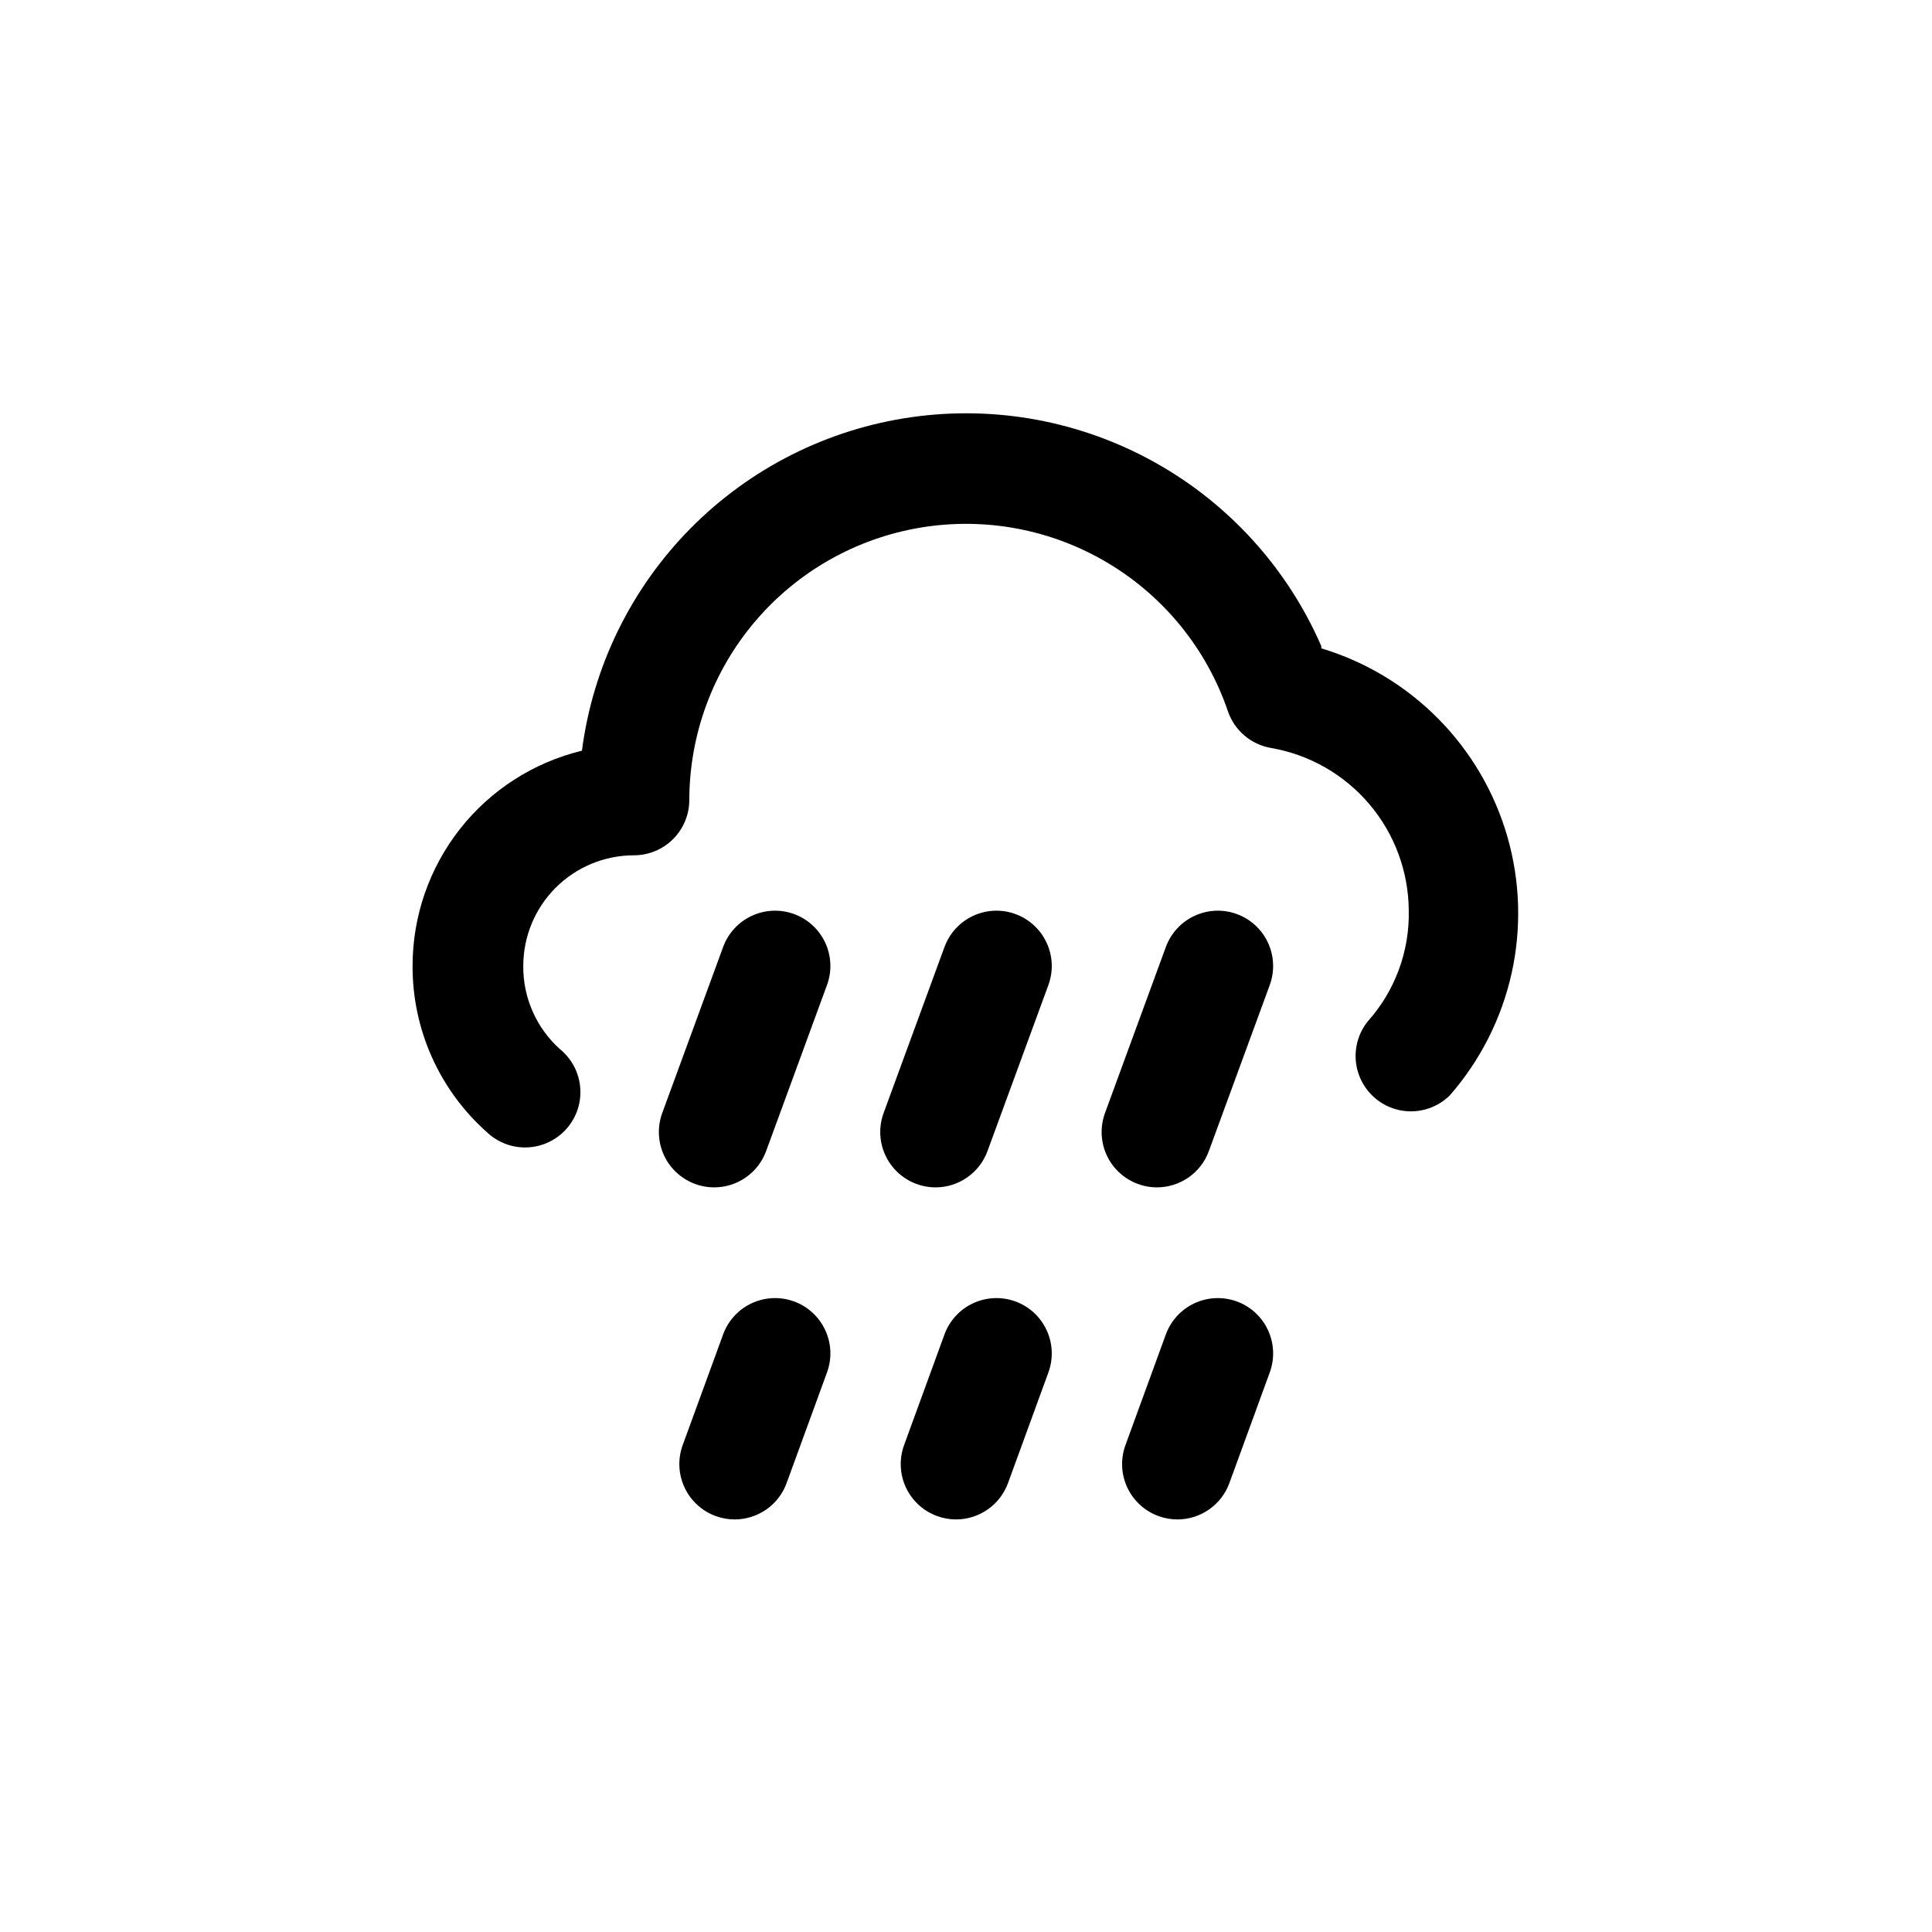 <svg width="64" height="64" viewBox="0 0 64 64" fill="none" xmlns="http://www.w3.org/2000/svg">
<path d="M33.632 43.11C33.175 42.945 32.671 42.968 32.231 43.174C31.791 43.38 31.451 43.753 31.285 44.21L29.947 47.877C29.782 48.334 29.805 48.837 30.011 49.278C30.217 49.718 30.59 50.058 31.047 50.223C31.247 50.296 31.457 50.333 31.67 50.333C32.047 50.333 32.414 50.217 32.723 50C33.031 49.784 33.265 49.478 33.394 49.123L34.732 45.457C34.897 44.999 34.874 44.496 34.667 44.056C34.461 43.615 34.089 43.275 33.632 43.11V43.11ZM26.299 43.11C25.841 42.945 25.337 42.968 24.897 43.174C24.457 43.38 24.117 43.753 23.952 44.21L22.613 47.877C22.448 48.334 22.471 48.837 22.678 49.278C22.884 49.718 23.256 50.058 23.713 50.223C23.913 50.296 24.124 50.333 24.337 50.333C24.714 50.333 25.081 50.217 25.39 50C25.698 49.784 25.932 49.478 26.06 49.123L27.398 45.457C27.564 44.999 27.541 44.496 27.334 44.056C27.128 43.615 26.755 43.275 26.299 43.11V43.11ZM26.299 30.277C25.841 30.111 25.337 30.135 24.897 30.341C24.457 30.547 24.117 30.92 23.952 31.377L21.935 36.877C21.835 37.153 21.803 37.45 21.842 37.742C21.881 38.034 21.989 38.312 22.158 38.553C22.327 38.794 22.552 38.99 22.813 39.126C23.074 39.262 23.364 39.333 23.659 39.333C24.035 39.333 24.403 39.217 24.711 39C25.02 38.784 25.254 38.478 25.382 38.123L27.398 32.623C27.564 32.166 27.541 31.662 27.334 31.222C27.128 30.782 26.755 30.442 26.299 30.277ZM33.632 30.277C33.175 30.111 32.671 30.135 32.231 30.341C31.791 30.547 31.451 30.92 31.285 31.377L29.268 36.877C29.168 37.153 29.136 37.45 29.175 37.742C29.214 38.034 29.323 38.312 29.492 38.553C29.661 38.794 29.885 38.99 30.146 39.126C30.407 39.262 30.698 39.333 30.992 39.333C31.369 39.333 31.736 39.217 32.044 39C32.353 38.784 32.587 38.478 32.715 38.123L34.732 32.623C34.897 32.166 34.874 31.662 34.667 31.222C34.461 30.782 34.089 30.442 33.632 30.277V30.277ZM43.77 21.403C42.65 18.829 40.717 16.694 38.267 15.323C35.816 13.953 32.985 13.424 30.205 13.818C27.426 14.211 24.852 15.504 22.878 17.5C20.904 19.496 19.639 22.084 19.277 24.868C17.677 25.255 16.254 26.169 15.236 27.462C14.219 28.756 13.666 30.354 13.667 32C13.664 33.038 13.881 34.066 14.304 35.014C14.728 35.962 15.348 36.809 16.123 37.5C16.302 37.671 16.513 37.805 16.745 37.892C16.976 37.98 17.223 38.02 17.47 38.009C17.718 37.999 17.96 37.939 18.183 37.832C18.407 37.725 18.606 37.575 18.77 37.389C18.933 37.203 19.057 36.986 19.135 36.751C19.212 36.516 19.241 36.268 19.22 36.021C19.199 35.775 19.128 35.535 19.012 35.316C18.895 35.098 18.736 34.905 18.544 34.75C18.159 34.403 17.852 33.978 17.644 33.505C17.435 33.031 17.329 32.518 17.334 32C17.334 31.027 17.72 30.095 18.407 29.407C19.095 28.72 20.028 28.333 21 28.333C21.486 28.333 21.953 28.14 22.297 27.796C22.64 27.452 22.834 26.986 22.834 26.5C22.838 24.332 23.611 22.235 25.016 20.583C26.42 18.931 28.364 17.83 30.504 17.476C32.643 17.122 34.838 17.538 36.7 18.65C38.562 19.761 39.969 21.497 40.672 23.548C40.777 23.863 40.965 24.144 41.217 24.36C41.469 24.577 41.775 24.721 42.102 24.777C43.374 24.996 44.529 25.656 45.364 26.642C46.199 27.627 46.66 28.875 46.667 30.167C46.695 31.516 46.21 32.827 45.31 33.833C45.017 34.198 44.875 34.66 44.912 35.126C44.949 35.592 45.163 36.026 45.509 36.34C45.856 36.654 46.309 36.824 46.776 36.814C47.244 36.805 47.69 36.617 48.023 36.29C49.033 35.136 49.737 33.747 50.072 32.251C50.406 30.754 50.359 29.197 49.936 27.724C49.513 26.25 48.726 24.905 47.649 23.814C46.572 22.723 45.238 21.919 43.77 21.477V21.403ZM40.965 43.11C40.508 42.945 40.004 42.968 39.564 43.174C39.124 43.38 38.784 43.753 38.618 44.21L37.28 47.877C37.115 48.334 37.138 48.837 37.344 49.278C37.551 49.718 37.923 50.058 38.38 50.223C38.58 50.296 38.791 50.333 39.004 50.333C39.38 50.333 39.748 50.217 40.056 50C40.364 49.784 40.599 49.478 40.727 49.123L42.065 45.457C42.23 44.999 42.207 44.496 42.001 44.056C41.795 43.615 41.422 43.275 40.965 43.11ZM40.965 30.277C40.508 30.111 40.004 30.135 39.564 30.341C39.124 30.547 38.784 30.92 38.618 31.377L36.602 36.877C36.502 37.153 36.47 37.45 36.509 37.742C36.547 38.034 36.656 38.312 36.825 38.553C36.994 38.794 37.219 38.99 37.48 39.126C37.741 39.262 38.031 39.333 38.325 39.333C38.702 39.333 39.069 39.217 39.378 39C39.686 38.784 39.92 38.478 40.048 38.123L42.065 32.623C42.23 32.166 42.207 31.662 42.001 31.222C41.795 30.782 41.422 30.442 40.965 30.277Z" fill="black"/>
</svg>
